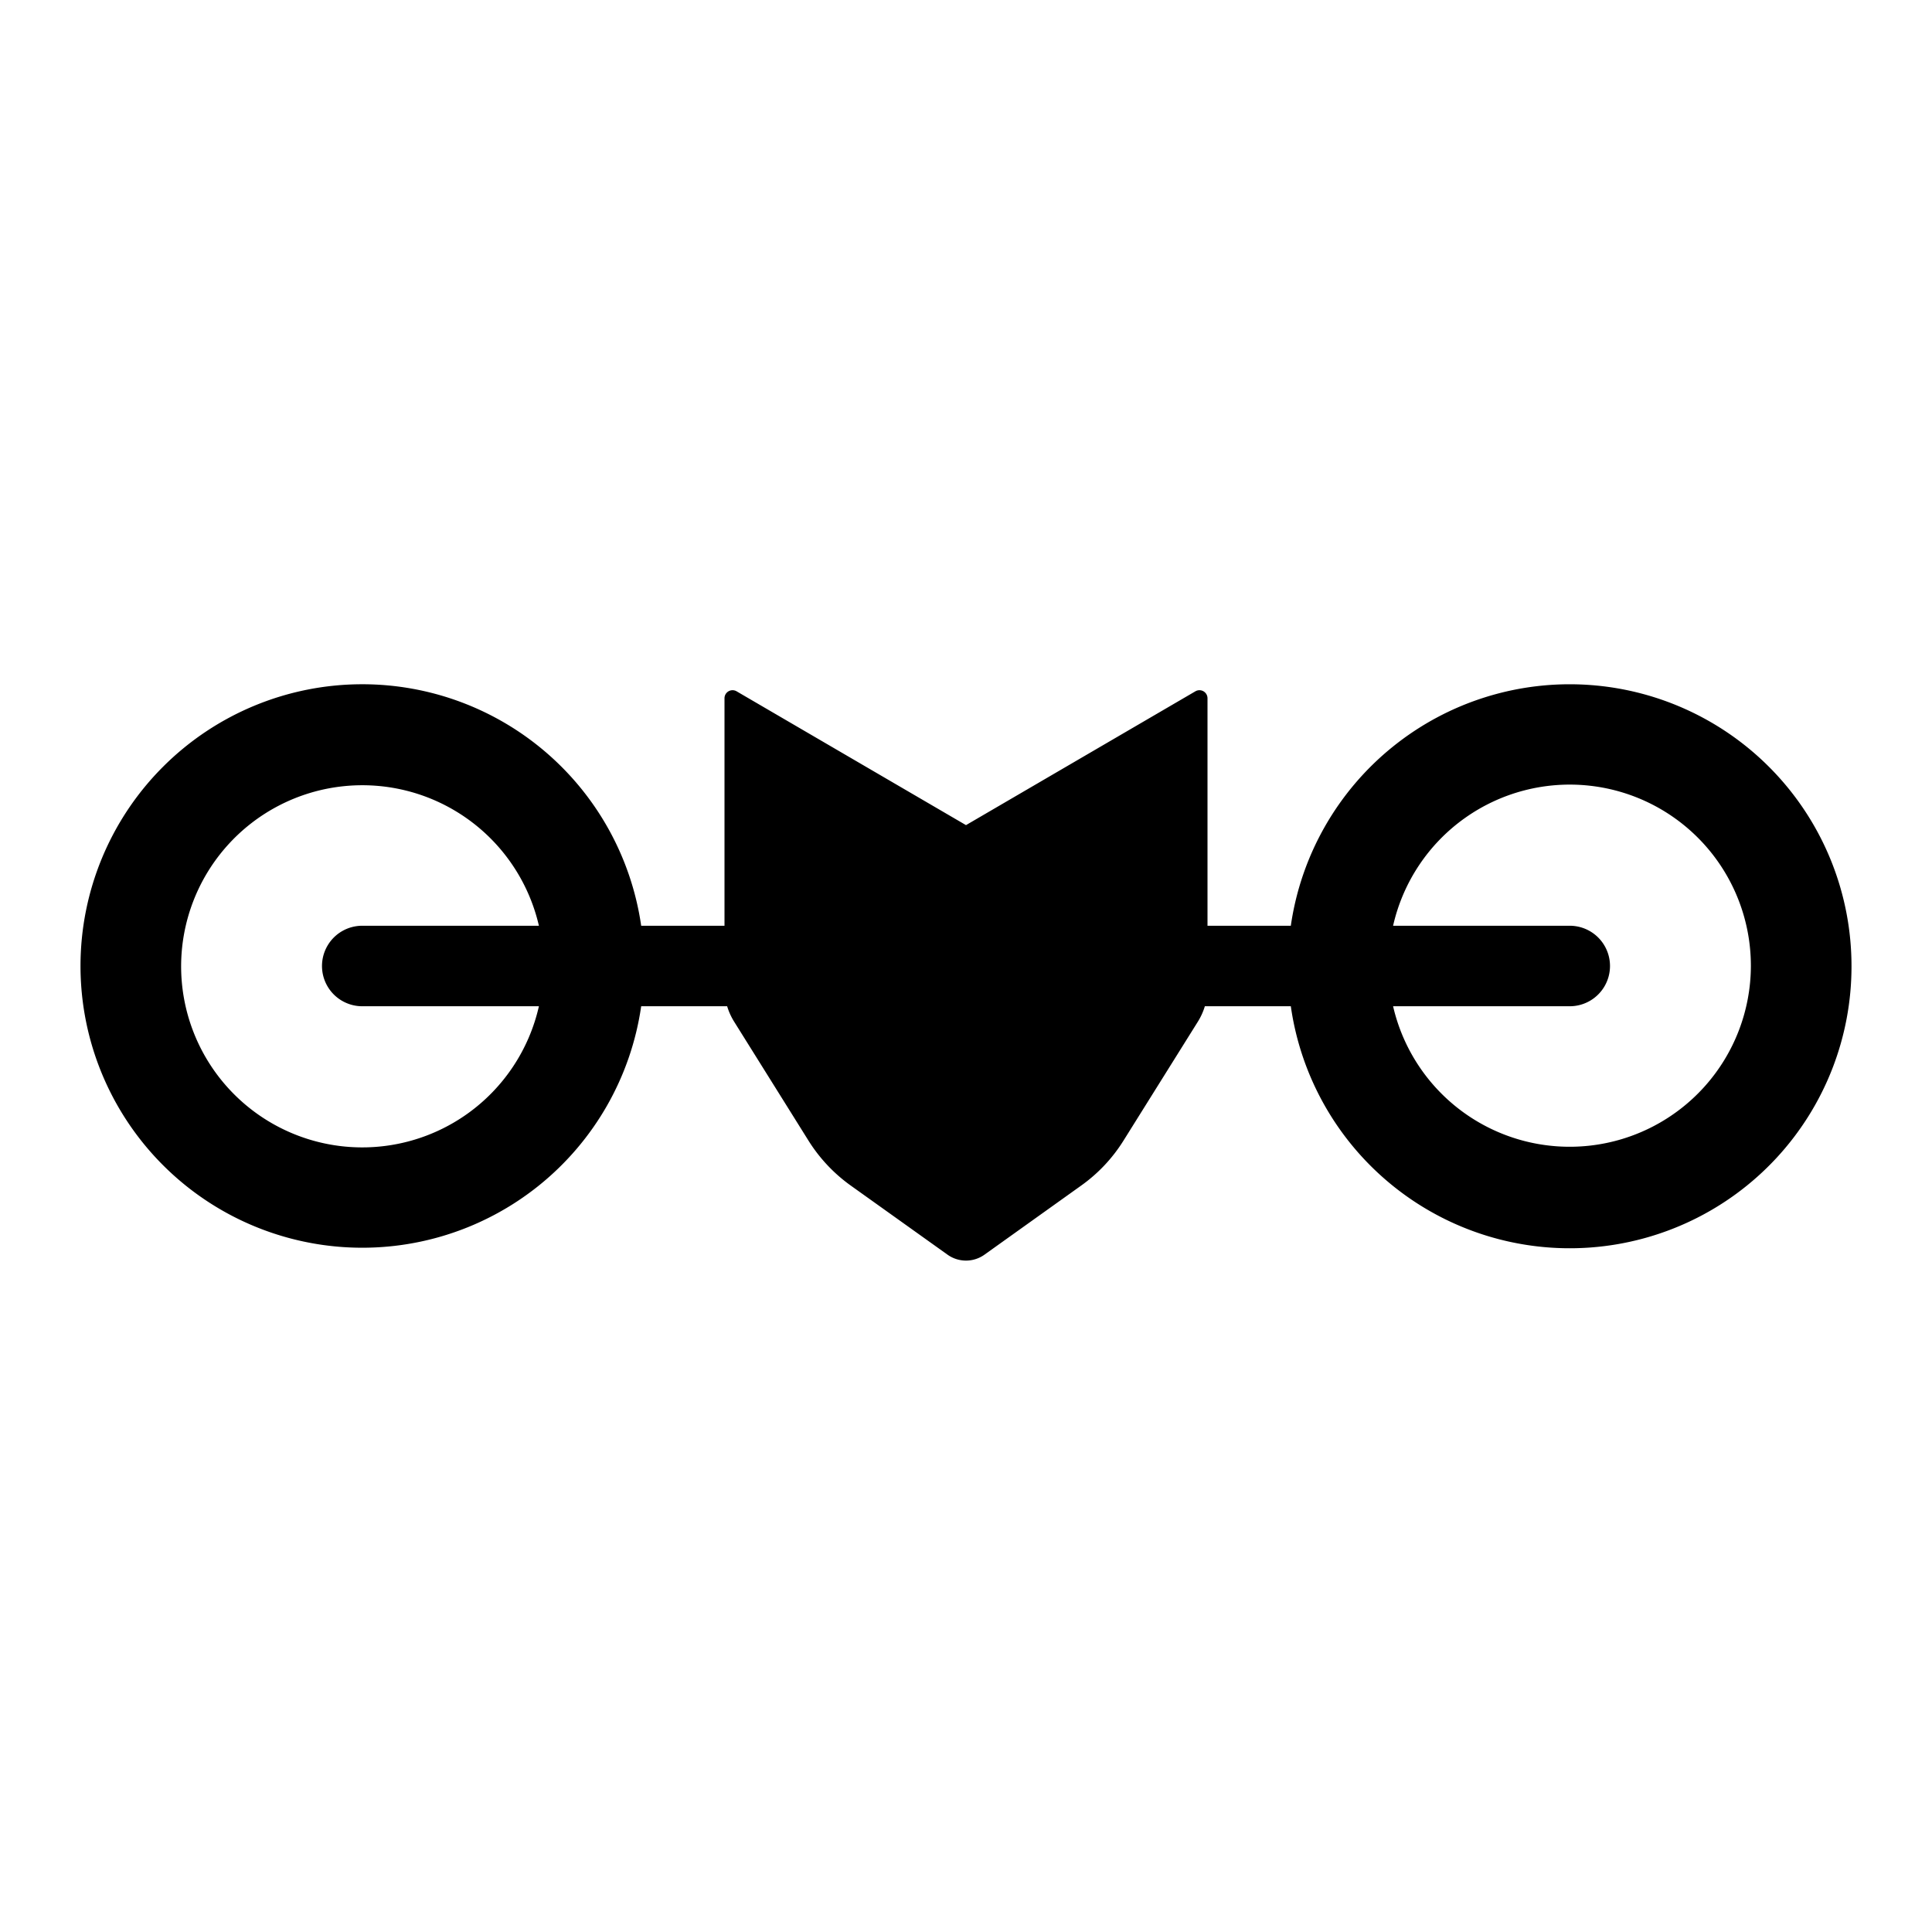 <svg viewBox="0 0 48 48" class="createSvgIcon__Svg-sc-1l8xi8d-0 loXvaP ability-icon"><path fill-rule="evenodd" clip-rule="evenodd" d="M9 23h4.389A4.502 4.502 0 0 0 4.5 24a4.5 4.5 0 0 0 8.889 1H9a1 1 0 1 1 0-2Zm0-6a7.001 7.001 0 0 1 6.93 6H18v-5.652a.2.2 0 0 1 .3-.173L24 20.5l5.7-3.325a.2.2 0 0 1 .3.173V23h2.07A7.001 7.001 0 0 1 46 24a7 7 0 0 1-13.93 1h-2.136a1.58 1.58 0 0 1-.174.384l-1.845 2.951c-.274.44-.632.82-1.053 1.12l-2.403 1.717a.79.79 0 0 1-.918 0l-2.403-1.716a3.949 3.949 0 0 1-1.053-1.12l-1.845-2.952a1.578 1.578 0 0 1-.174-.384H15.93A7.001 7.001 0 0 1 2 24a7 7 0 0 1 7-7Zm30 8h-4.389a4.502 4.502 0 0 0 8.889-1 4.5 4.5 0 0 0-8.889-1H39a1 1 0 1 1 0 2Z"/></svg>